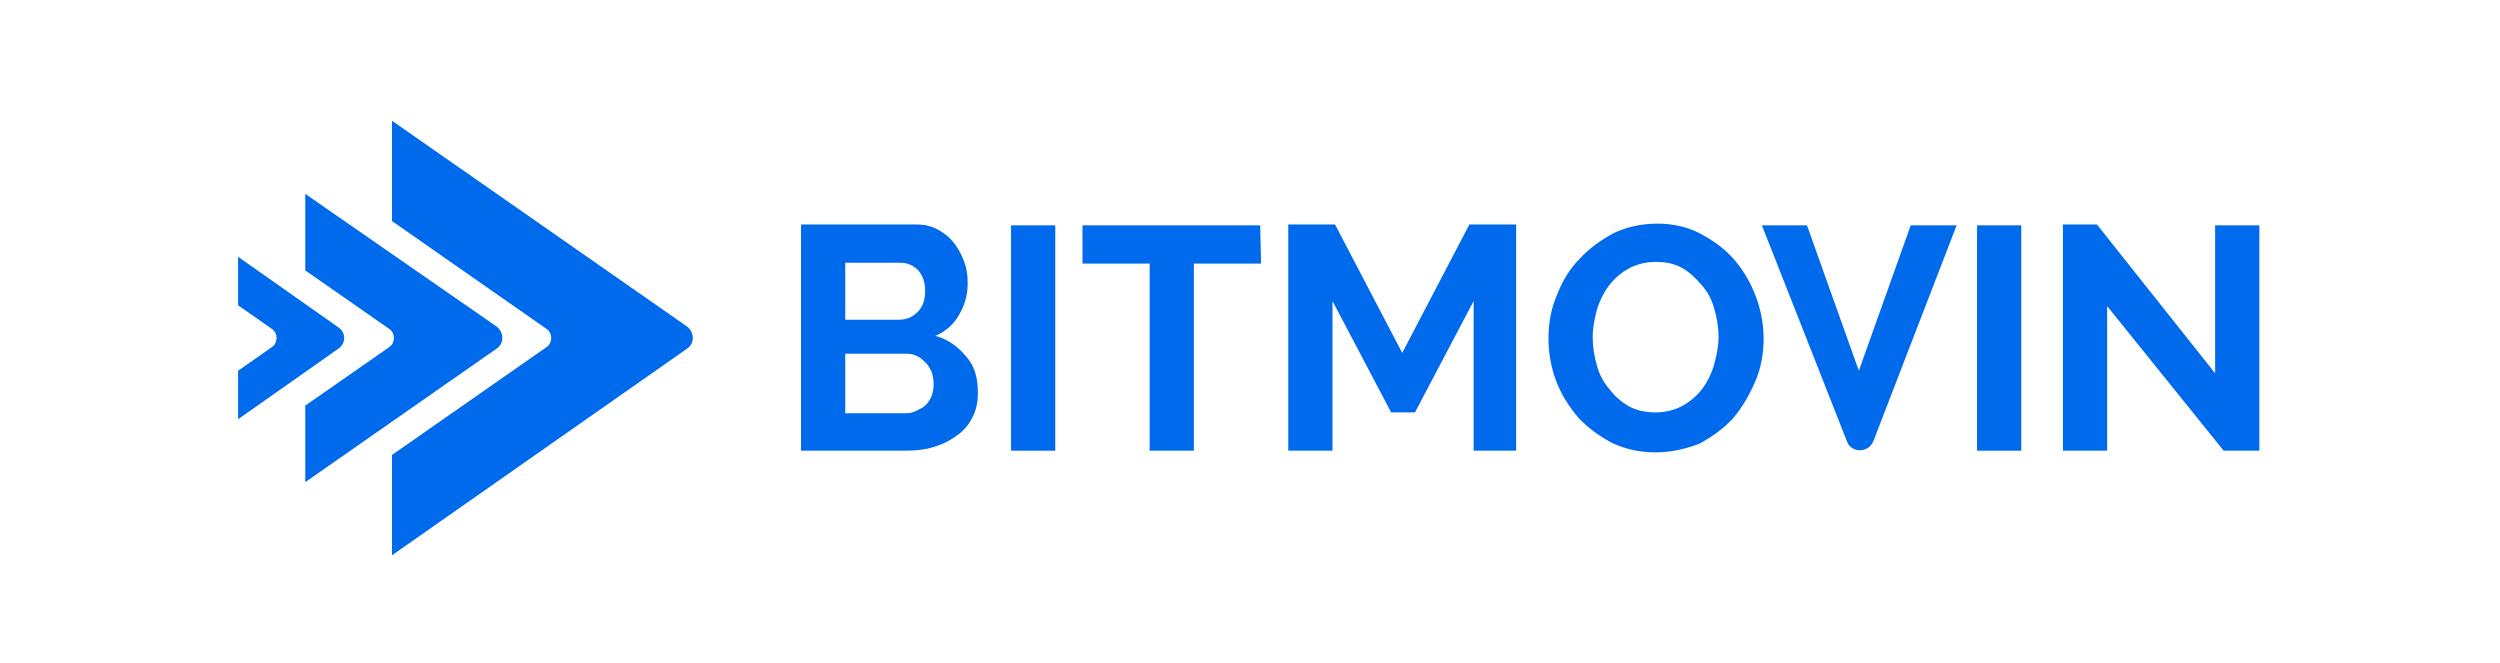 <?xml version="1.0" encoding="utf-8"?>
<!-- Generator: Adobe Illustrator 26.3.1, SVG Export Plug-In . SVG Version: 6.00 Build 0)  -->
<svg version="1.1" id="Layer_2_00000016754691480576630270000000894709682507391422_"
	 xmlns="http://www.w3.org/2000/svg" xmlns:xlink="http://www.w3.org/1999/xlink" x="0px" y="0px" viewBox="0 0 294 78"
	 style="enable-background:new 0 0 294 78;" xml:space="preserve">
<style type="text/css">
	.st0{fill:#006AED;}
</style>
<g>
	<path class="st0" d="M115,46.2c0,1.1-0.2,2.1-0.7,3c-0.4,0.8-1.1,1.6-1.9,2.1c-0.8,0.6-1.7,1-2.7,1.3s-2.1,0.4-3.3,0.4H94.2V26.4
		h13.6c0.9,0,1.8,0.2,2.5,0.6s1.4,0.9,1.9,1.6c0.5,0.6,0.9,1.4,1.2,2.2c0.3,0.8,0.4,1.6,0.4,2.5c0,1.3-0.3,2.5-1,3.7
		c-0.6,1.1-1.6,2-2.8,2.5c1.5,0.4,2.7,1.3,3.6,2.4C114.6,43,115,44.4,115,46.2z M99.4,30.9v6.7h6.3c0.9,0,1.6-0.3,2.2-0.9
		c0.6-0.6,0.9-1.4,0.9-2.5c0-1-0.3-1.8-0.8-2.4c-0.6-0.6-1.3-0.9-2.1-0.9C105.9,30.9,99.4,30.9,99.4,30.9z M109.8,45.2
		c0-0.5-0.1-0.9-0.2-1.4c-0.2-0.4-0.4-0.8-0.7-1.1c-0.3-0.3-0.6-0.6-1-0.8s-0.8-0.3-1.2-0.3h-7.3v7h7.1c0.5,0,0.9-0.1,1.3-0.3
		s0.8-0.4,1.1-0.7c0.3-0.3,0.5-0.7,0.7-1.1C109.7,46.1,109.8,45.7,109.8,45.2z"/>
	<path class="st0" d="M118.9,53V26.5h5.2V53H118.9z"/>
	<path class="st0" d="M148.3,31h-7.9v22h-5.2V31h-7.9v-4.5h20.9L148.3,31L148.3,31z"/>
	<path class="st0" d="M173.3,53V35.4l-6.9,13.1h-2.8l-6.9-13.1V53h-5.2V26.4h5.5l7.9,15.1l7.9-15.1h5.5V53H173.3z"/>
	<path class="st0" d="M194.7,53.2c-1.9,0-3.6-0.4-5.1-1.1c-1.5-0.8-2.9-1.8-4-3c-1.1-1.3-2-2.7-2.6-4.3s-0.9-3.3-0.9-5
		c0-1.8,0.3-3.5,1-5.1c0.6-1.6,1.5-3.1,2.7-4.3c1.1-1.2,2.5-2.2,4-3c1.5-0.7,3.2-1.1,5.1-1.1c1.9,0,3.6,0.4,5.1,1.2
		c1.5,0.8,2.9,1.8,4,3.1c1.1,1.3,1.9,2.7,2.5,4.3s0.9,3.3,0.9,4.9c0,1.8-0.3,3.5-1,5.1s-1.5,3-2.6,4.3c-1.1,1.2-2.5,2.2-4,3
		C198.2,52.8,196.5,53.2,194.7,53.2z M187.3,39.7c0,1.1,0.2,2.3,0.5,3.3c0.3,1.1,0.8,2,1.5,2.8c0.6,0.8,1.4,1.5,2.3,2
		c0.9,0.5,2,0.7,3.1,0.7c1.2,0,2.3-0.3,3.2-0.8s1.7-1.2,2.3-2s1.1-1.8,1.4-2.9c0.3-1.1,0.5-2.1,0.5-3.2c0-1.1-0.2-2.3-0.5-3.3
		c-0.3-1.1-0.8-2-1.5-2.8s-1.4-1.5-2.3-2c-0.9-0.5-1.9-0.7-3.1-0.7c-1.2,0-2.3,0.3-3.2,0.8s-1.7,1.2-2.3,2s-1.1,1.8-1.4,2.8
		C187.5,37.6,187.3,38.6,187.3,39.7z"/>
	<path class="st0" d="M232.5,53V26.5h5.2V53H232.5z"/>
	<path class="st0" d="M247.8,36v17h-5.2V26.4h4l13.9,17.5V26.5h5.2V53h-4.2L247.8,36z"/>
	<path class="st0" d="M224.7,26.5l-6.1,17.1l-6.1-17.1h-5.3l10,25.4c0.5,1.4,2.5,1.4,3.1,0l9.8-25.4
		C230.1,26.5,224.7,26.5,224.7,26.5z"/>
</g>
<g>
	<g>
		<path class="st0" d="M72.1,32.8"/>
		<path class="st0" d="M37.4,57"/>
	</g>
	<path class="st0" d="M46.1,14.2V26l18.2,12.7c0.7,0.5,0.7,1.6,0,2.1L46.1,53.5v11.8L80.8,41c0.9-0.6,0.9-1.9,0-2.6L46.1,14.2z"/>
	<path class="st0" d="M35.9,22.8v9l9.9,6.9c0.7,0.5,0.7,1.6,0,2.1l-9.9,6.9v9L58.4,41c0.9-0.6,0.9-1.9,0-2.6L35.9,22.8z"/>
	<path class="st0" d="M28,30.2v5.7l4,2.8c0.7,0.5,0.7,1.6,0,2.1l-4,2.8v5.7L39.8,41c0.9-0.6,0.9-1.9,0-2.5L28,30.2z"/>
</g>
</svg>
